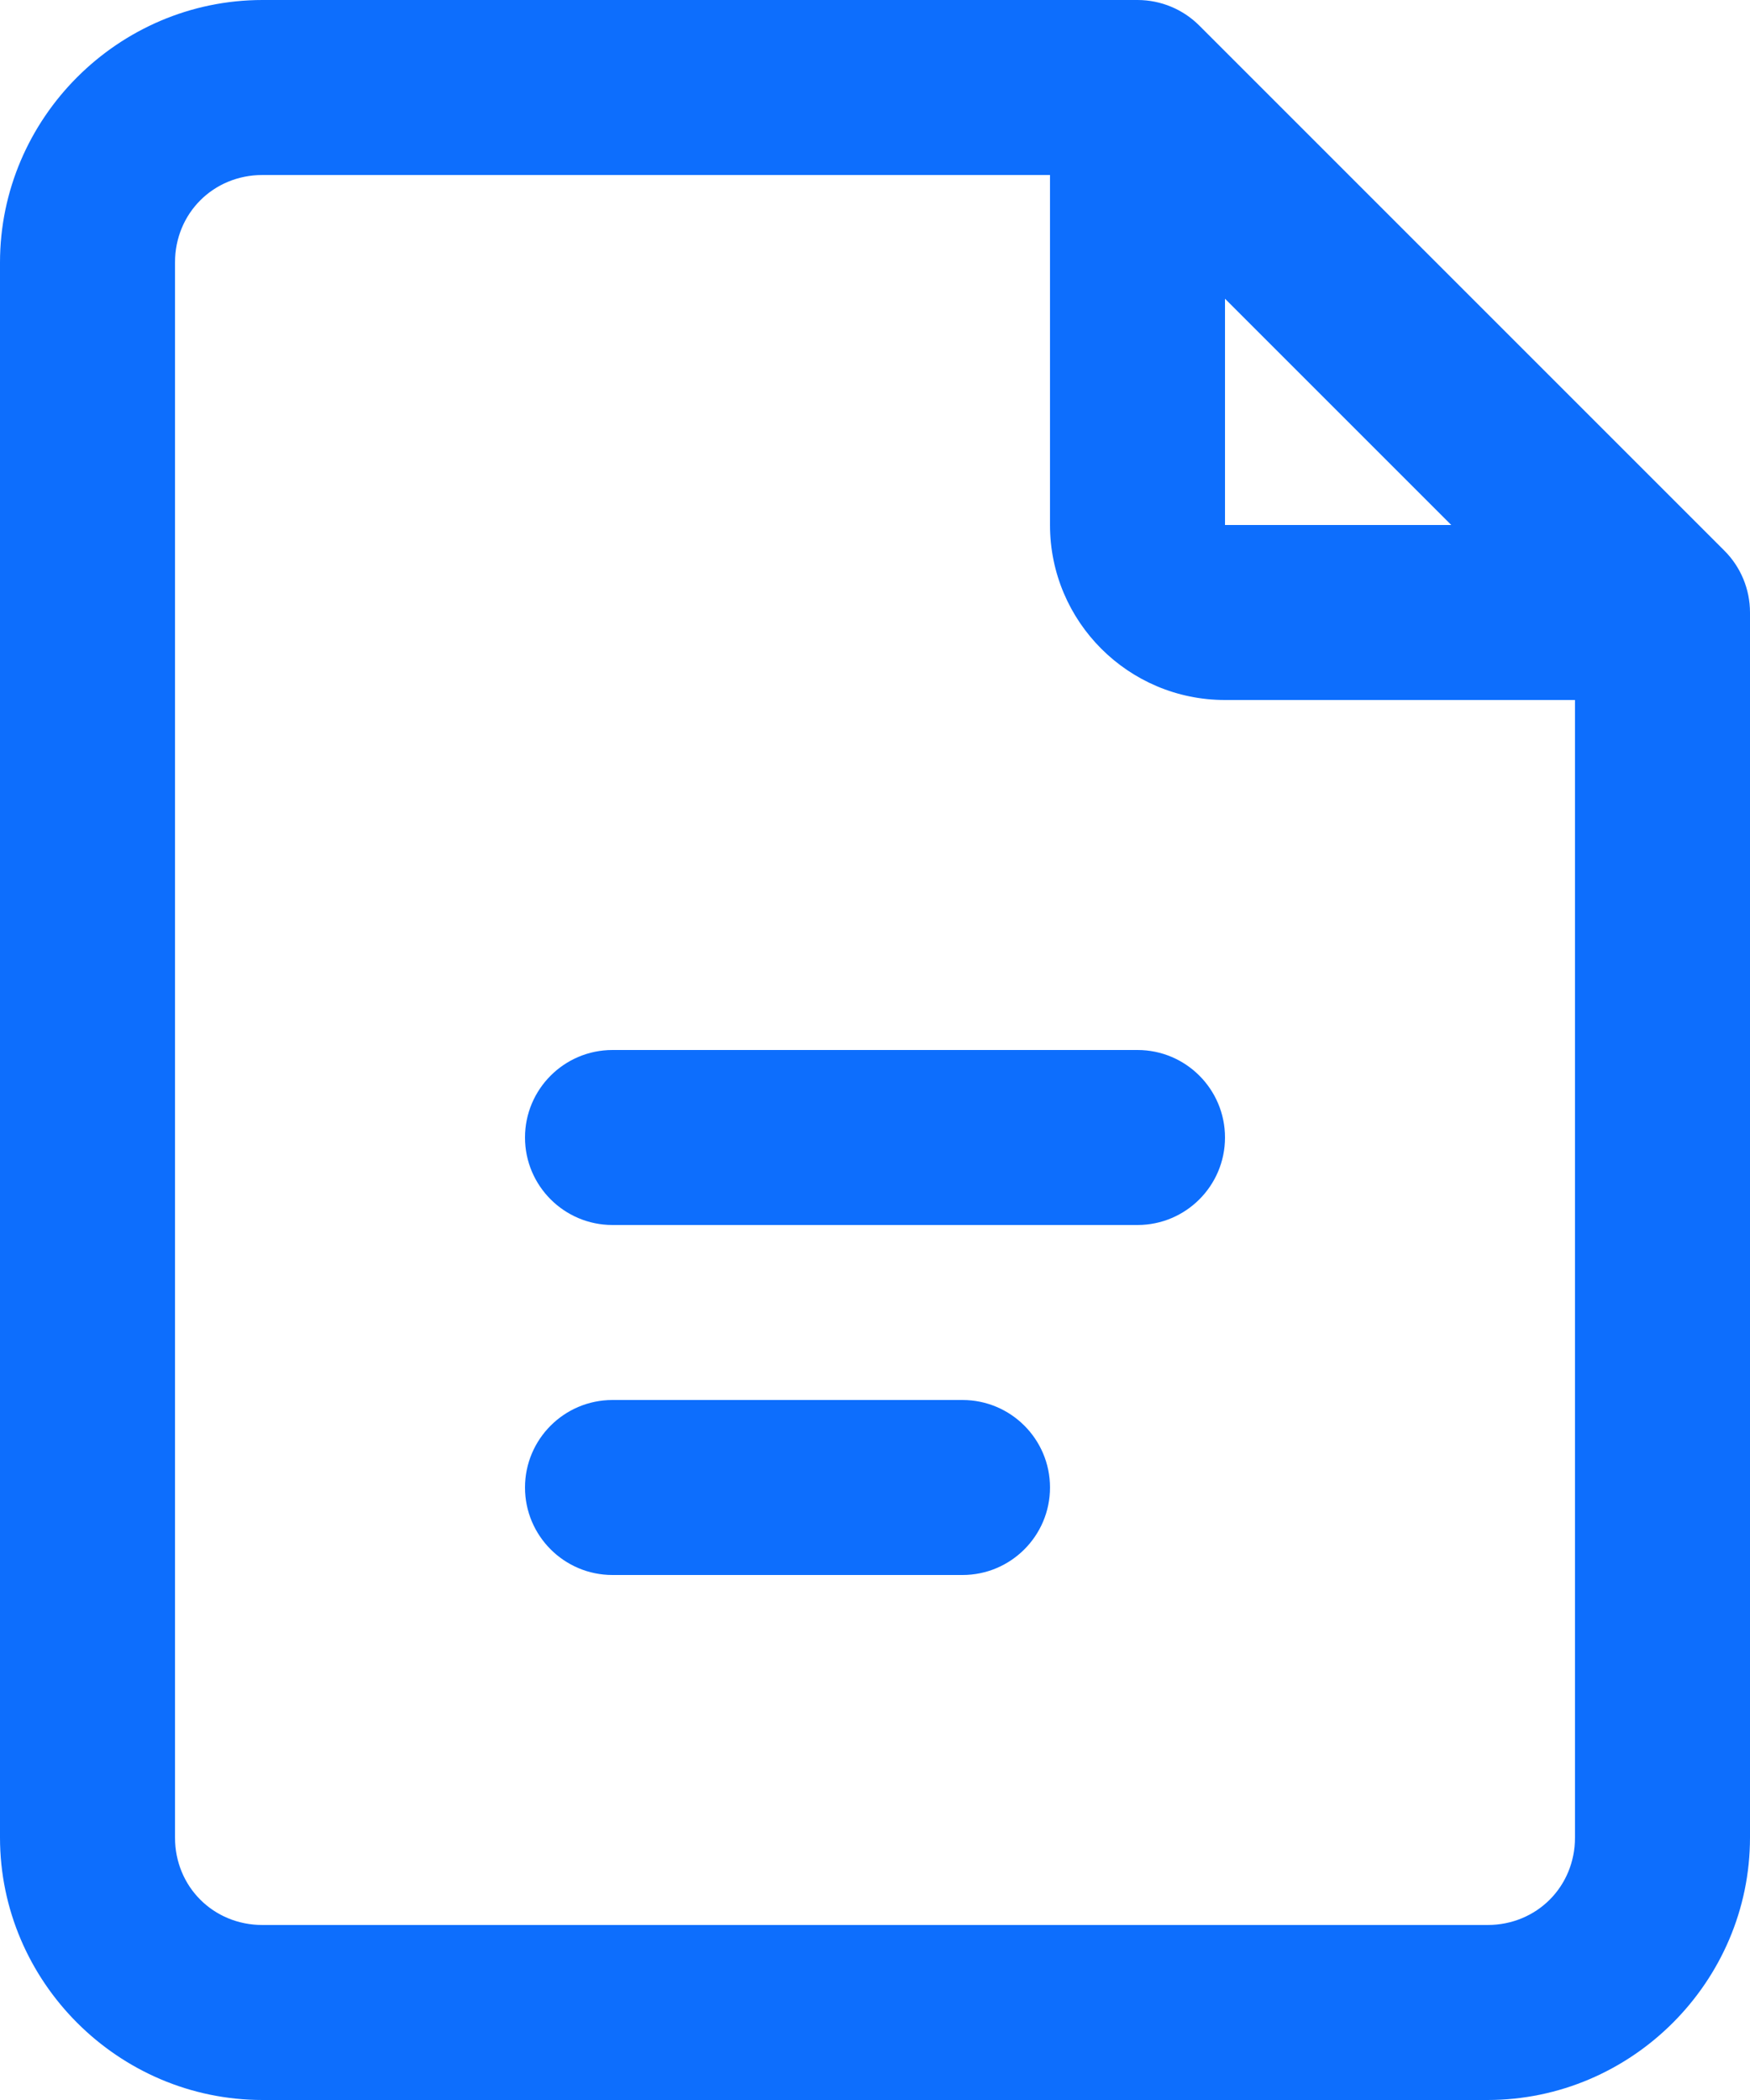 <svg width="10" height="12" viewBox="0 0 10 12" fill="none" xmlns="http://www.w3.org/2000/svg">
<path d="M1.5 0C0.676 0 0 0.676 0 1.5V10.5C0 11.324 0.676 12 1.5 12H8.5C9.324 12 10 11.324 10 10.5V3.5C10 3.367 9.947 3.24 9.854 3.147L6.853 0.146C6.76 0.053 6.633 0 6.5 0H1.5ZM1.5 1H6V3C6 3.552 6.448 4 7 4H9V10.5C9 10.781 8.781 11 8.5 11H1.5C1.219 11 1 10.781 1 10.5V1.5C1 1.219 1.219 1 1.5 1ZM7 1.707L8.293 3H7V1.707ZM3.5 6C3.224 6 3 6.224 3 6.5C3 6.776 3.224 7 3.5 7H6.5C6.776 7 7 6.776 7 6.5C7 6.224 6.776 6 6.5 6H3.5ZM3.5 8C3.224 8 3 8.224 3 8.5C3 8.776 3.224 9 3.5 9H5.5C5.776 9 6 8.776 6 8.5C6 8.224 5.776 8 5.5 8H3.5Z" fill="#0D6EFD"/>
</svg>
